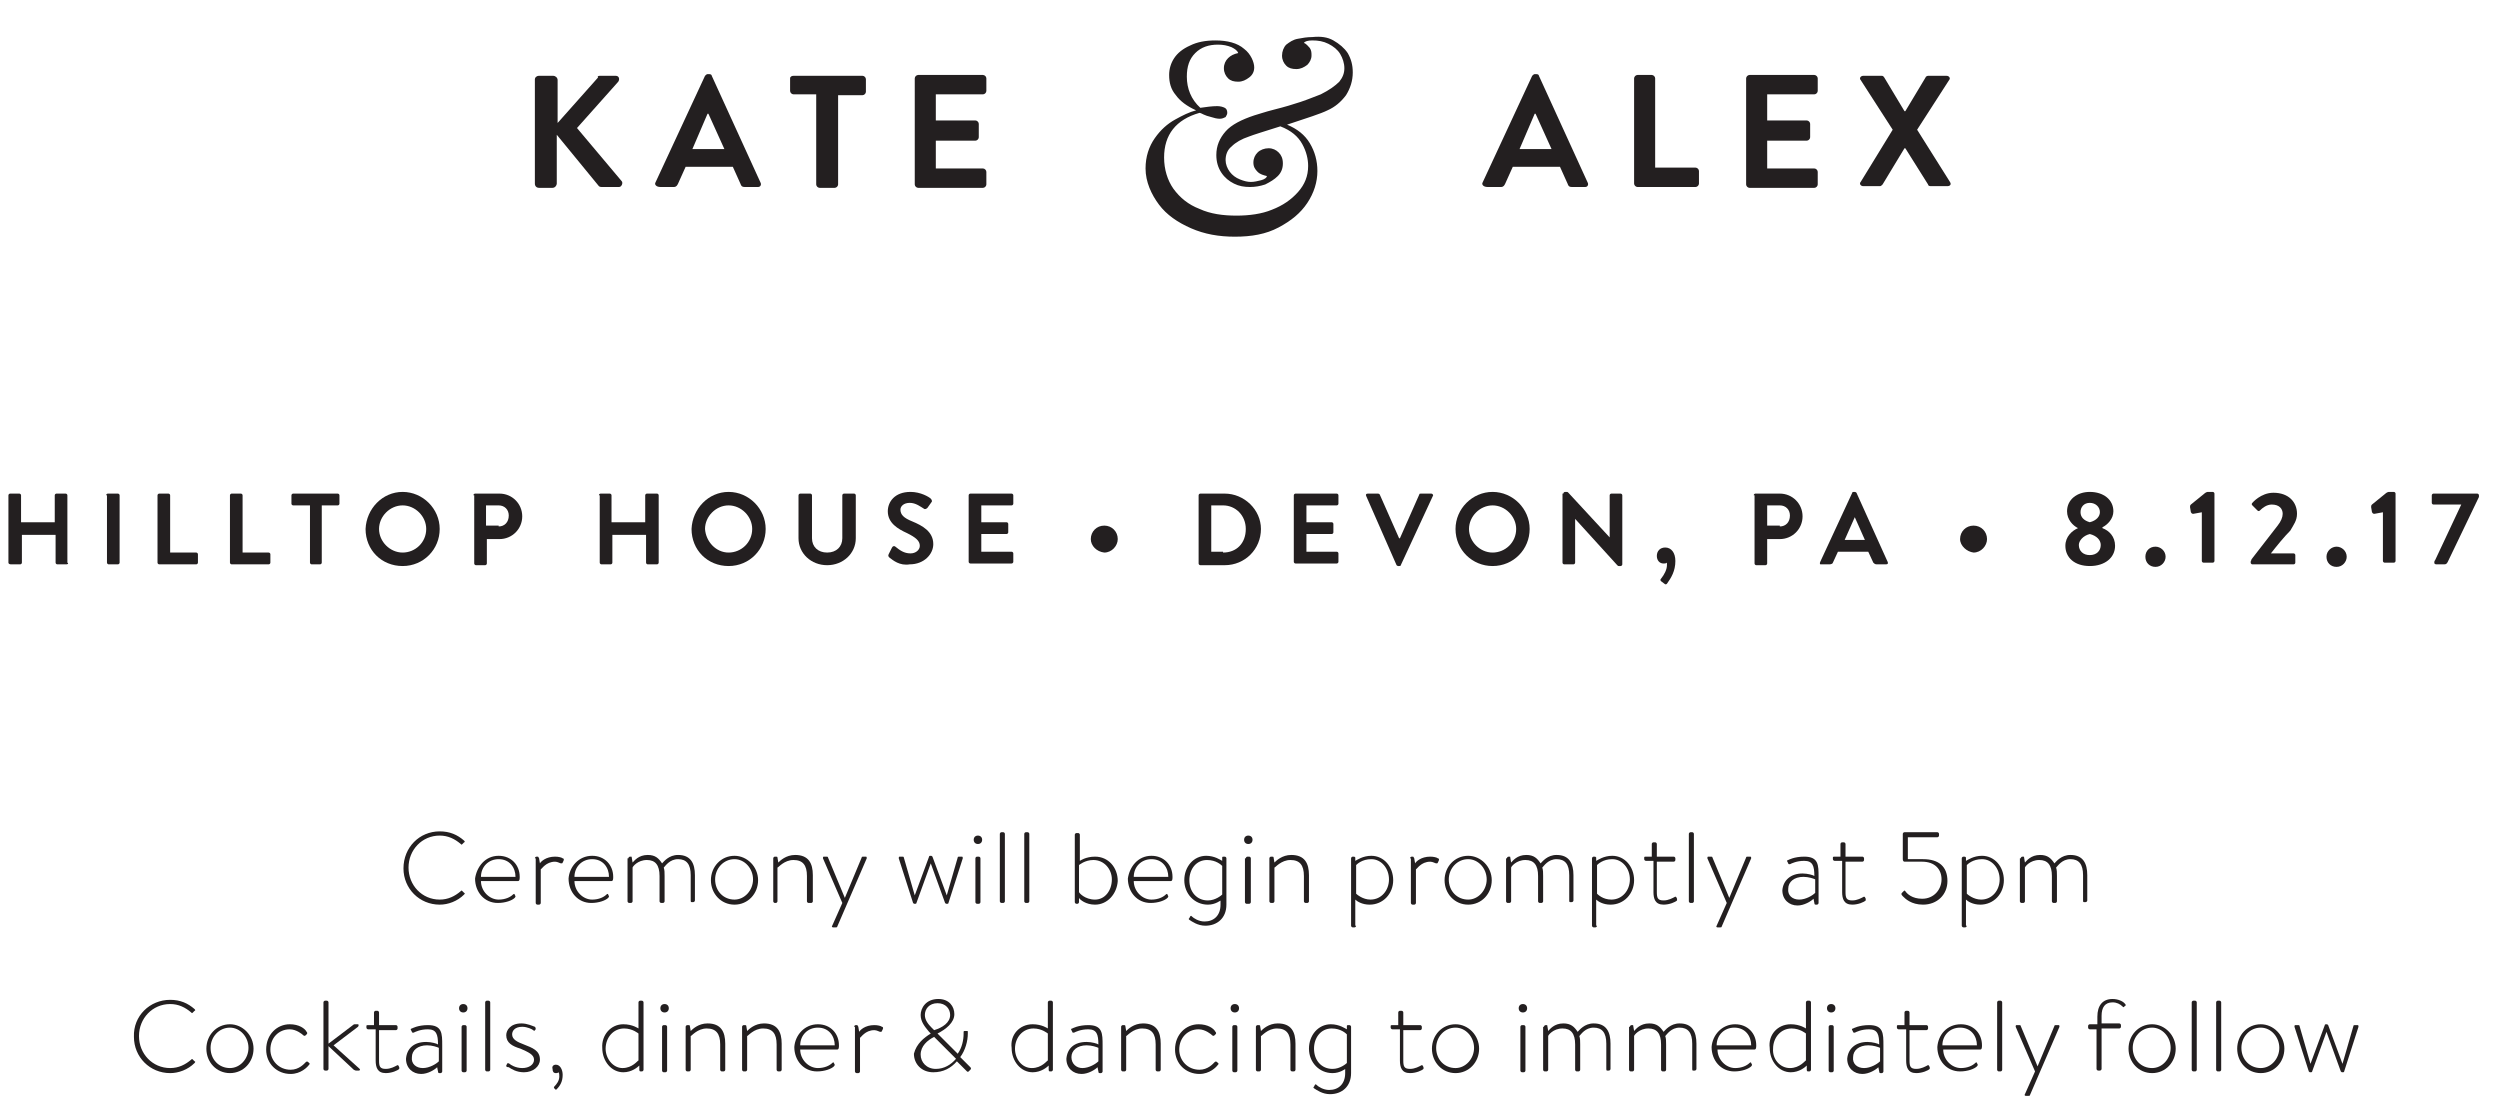 <?xml version="1.0" encoding="utf-8"?>
<!-- Generator: Adobe Illustrator 18.1.0, SVG Export Plug-In . SVG Version: 6.00 Build 0)  -->
<svg version="1.1" id="Layer_1" xmlns="http://www.w3.org/2000/svg" xmlns:xlink="http://www.w3.org/1999/xlink" x="0px" y="0px"
	 viewBox="0 0 296.8 130.5" enable-background="new 0 0 296.8 130.5" xml:space="preserve">
<g>
	<path fill="#231F20" d="M1,58.8c0-0.1,0.1-0.2,0.2-0.2h1.1c0.1,0,0.2,0.1,0.2,0.2V62h4v-3.2c0-0.1,0.1-0.2,0.2-0.2h1.1
		c0.1,0,0.2,0.1,0.2,0.2v8C8.2,66.9,8,67,7.9,67H6.8c-0.1,0-0.2-0.1-0.2-0.2v-3.3h-4v3.3c0,0.1-0.1,0.2-0.2,0.2H1.3
		C1.1,67,1,66.9,1,66.8V58.8z"/>
	<path fill="#231F20" d="M12.6,58.8c0-0.1,0.1-0.2,0.2-0.2H14c0.1,0,0.2,0.1,0.2,0.2v8c0,0.1-0.1,0.2-0.2,0.2h-1.1
		c-0.1,0-0.2-0.1-0.2-0.2V58.8z"/>
	<path fill="#231F20" d="M18.7,58.8c0-0.1,0.1-0.2,0.2-0.2h1.1c0.1,0,0.2,0.1,0.2,0.2v6.8h3.1c0.1,0,0.2,0.1,0.2,0.2v1
		c0,0.1-0.1,0.2-0.2,0.2h-4.4c-0.1,0-0.2-0.1-0.2-0.2V58.8z"/>
	<path fill="#231F20" d="M27.3,58.8c0-0.1,0.1-0.2,0.2-0.2h1.1c0.1,0,0.2,0.1,0.2,0.2v6.8h3.1c0.1,0,0.2,0.1,0.2,0.2v1
		c0,0.1-0.1,0.2-0.2,0.2h-4.4c-0.1,0-0.2-0.1-0.2-0.2V58.8z"/>
	<path fill="#231F20" d="M36.7,60h-1.9c-0.1,0-0.2-0.1-0.2-0.2v-1c0-0.1,0.1-0.2,0.2-0.2h5.3c0.1,0,0.2,0.1,0.2,0.2v1
		c0,0.1-0.1,0.2-0.2,0.2h-1.9v6.8c0,0.1-0.1,0.2-0.2,0.2H37c-0.1,0-0.2-0.1-0.2-0.2V60z"/>
	<path fill="#231F20" d="M47.8,58.4c2.4,0,4.4,2,4.4,4.4c0,2.4-1.9,4.4-4.4,4.4s-4.4-1.9-4.4-4.4C43.5,60.4,45.4,58.4,47.8,58.4z
		 M47.8,65.6c1.5,0,2.8-1.2,2.8-2.8c0-1.5-1.3-2.8-2.8-2.8S45,61.3,45,62.8C45,64.3,46.3,65.6,47.8,65.6z"/>
	<path fill="#231F20" d="M56.2,58.8c0-0.1,0.1-0.2,0.2-0.2h2.9c1.5,0,2.7,1.2,2.7,2.7c0,1.5-1.2,2.7-2.7,2.7h-1.5v2.9
		c0,0.1-0.1,0.2-0.2,0.2h-1.1c-0.1,0-0.2-0.1-0.2-0.2V58.8z M59.2,62.5c0.7,0,1.2-0.5,1.2-1.3c0-0.7-0.5-1.2-1.2-1.2h-1.5v2.4H59.2z
		"/>
	<path fill="#231F20" d="M71.1,58.8c0-0.1,0.1-0.2,0.2-0.2h1.1c0.1,0,0.2,0.1,0.2,0.2V62h4v-3.2c0-0.1,0.1-0.2,0.2-0.2H78
		c0.1,0,0.2,0.1,0.2,0.2v8c0,0.1-0.1,0.2-0.2,0.2h-1.1c-0.1,0-0.2-0.1-0.2-0.2v-3.3h-4v3.3c0,0.1-0.1,0.2-0.2,0.2h-1.1
		c-0.1,0-0.2-0.1-0.2-0.2V58.8z"/>
	<path fill="#231F20" d="M86.5,58.4c2.4,0,4.4,2,4.4,4.4c0,2.4-1.9,4.4-4.4,4.4s-4.4-1.9-4.4-4.4C82.2,60.4,84.1,58.4,86.5,58.4z
		 M86.5,65.6c1.5,0,2.8-1.2,2.8-2.8c0-1.5-1.3-2.8-2.8-2.8s-2.8,1.3-2.8,2.8C83.8,64.3,85,65.6,86.5,65.6z"/>
	<path fill="#231F20" d="M94.8,58.8c0-0.1,0.1-0.2,0.2-0.2h1.2c0.1,0,0.2,0.1,0.2,0.2v5.1c0,1,0.7,1.7,1.8,1.7
		c1.1,0,1.8-0.7,1.8-1.7v-5.1c0-0.1,0.1-0.2,0.2-0.2h1.2c0.1,0,0.2,0.1,0.2,0.2v5.1c0,1.8-1.5,3.2-3.4,3.2c-1.9,0-3.4-1.4-3.4-3.2
		V58.8z"/>
	<path fill="#231F20" d="M105.6,66.2c-0.1-0.1-0.2-0.2-0.1-0.4l0.4-0.8c0.1-0.2,0.3-0.2,0.4-0.1c0.5,0.4,1,0.8,1.8,0.8
		c0.6,0,1.1-0.4,1.1-0.9c0-0.6-0.5-1-1.5-1.5c-1.1-0.5-2.3-1.2-2.3-2.6c0-1.1,0.8-2.3,2.7-2.3c1.2,0,2.2,0.6,2.4,0.8
		c0.1,0.1,0.2,0.3,0.1,0.4l-0.5,0.7c-0.1,0.1-0.3,0.2-0.4,0.1c-0.5-0.3-1-0.7-1.7-0.7c-0.7,0-1.1,0.4-1.1,0.8c0,0.6,0.4,1,1.4,1.4
		c1.2,0.5,2.5,1.2,2.5,2.7c0,1.2-1.1,2.4-2.8,2.4C106.8,67.2,106,66.5,105.6,66.2z"/>
	<path fill="#231F20" d="M115,58.8c0-0.1,0.1-0.2,0.2-0.2h4.9c0.1,0,0.2,0.1,0.2,0.2v1c0,0.1-0.1,0.2-0.2,0.2h-3.6v2h3
		c0.1,0,0.2,0.1,0.2,0.2v1c0,0.1-0.1,0.2-0.2,0.2h-3v2.1h3.6c0.1,0,0.2,0.1,0.2,0.2v1c0,0.1-0.1,0.2-0.2,0.2h-4.9
		c-0.1,0-0.2-0.1-0.2-0.2V58.8z"/>
	<path fill="#231F20" d="M129.5,64c0-0.9,0.7-1.6,1.6-1.6c0.9,0,1.6,0.7,1.6,1.6c0,0.8-0.7,1.6-1.6,1.6
		C130.2,65.5,129.5,64.8,129.5,64z"/>
	<path fill="#231F20" d="M142.3,58.8c0-0.1,0.1-0.2,0.2-0.2h2.9c2.3,0,4.3,1.9,4.3,4.2c0,2.4-1.9,4.3-4.3,4.3h-2.9
		c-0.1,0-0.2-0.1-0.2-0.2V58.8z M145.2,65.6c1.6,0,2.7-1.1,2.7-2.8c0-1.6-1.2-2.8-2.7-2.8h-1.4v5.5H145.2z"/>
	<path fill="#231F20" d="M153.6,58.8c0-0.1,0.1-0.2,0.2-0.2h4.9c0.1,0,0.2,0.1,0.2,0.2v1c0,0.1-0.1,0.2-0.2,0.2h-3.6v2h3
		c0.1,0,0.2,0.1,0.2,0.2v1c0,0.1-0.1,0.2-0.2,0.2h-3v2.1h3.6c0.1,0,0.2,0.1,0.2,0.2v1c0,0.1-0.1,0.2-0.2,0.2h-4.9
		c-0.1,0-0.2-0.1-0.2-0.2V58.8z"/>
	<path fill="#231F20" d="M162.2,58.9c-0.1-0.2,0-0.3,0.2-0.3h1.2c0.1,0,0.2,0.1,0.2,0.1l2.3,5.2h0.1l2.3-5.2c0-0.1,0.1-0.1,0.2-0.1
		h1.2c0.2,0,0.3,0.2,0.2,0.3l-3.8,8.2c0,0.1-0.1,0.1-0.2,0.1h-0.1c-0.1,0-0.2-0.1-0.2-0.1L162.2,58.9z"/>
	<path fill="#231F20" d="M177.2,58.4c2.4,0,4.4,2,4.4,4.4c0,2.4-1.9,4.4-4.4,4.4c-2.4,0-4.4-1.9-4.4-4.4
		C172.8,60.4,174.8,58.4,177.2,58.4z M177.2,65.6c1.5,0,2.8-1.2,2.8-2.8c0-1.5-1.3-2.8-2.8-2.8s-2.8,1.3-2.8,2.8
		C174.4,64.3,175.7,65.6,177.2,65.6z"/>
	<path fill="#231F20" d="M185.6,58.6c0-0.1,0.1-0.2,0.2-0.2h0.2c0.1,0,0.1,0,0.2,0.1l4.9,5.3h0v-5c0-0.1,0.1-0.2,0.2-0.2h1.1
		c0.1,0,0.2,0.1,0.2,0.2v8.2c0,0.1-0.1,0.2-0.2,0.2h-0.2c-0.1,0-0.1,0-0.2-0.1l-5-5.5h0v5.2c0,0.1-0.1,0.2-0.2,0.2h-1.1
		c-0.1,0-0.2-0.1-0.2-0.2V58.6z"/>
	<path fill="#231F20" d="M197.7,65c0.7,0,1.2,0.6,1.2,1.6c0,1.2-0.5,2-1,2.7c-0.1,0.1-0.2,0.1-0.3,0l-0.4-0.3
		c-0.1-0.1-0.1-0.2,0-0.3c0.4-0.5,0.7-1.1,0.7-1.6c0-0.1,0-0.2,0-0.3c-0.1,0.1-0.3,0.1-0.4,0.1c-0.5,0-0.8-0.4-0.8-0.9
		C196.7,65.4,197.1,65,197.7,65z"/>
	<path fill="#231F20" d="M208.2,58.8c0-0.1,0.1-0.2,0.2-0.2h2.9c1.5,0,2.7,1.2,2.7,2.7c0,1.5-1.2,2.7-2.7,2.7h-1.5v2.9
		c0,0.1-0.1,0.2-0.2,0.2h-1.1c-0.1,0-0.2-0.1-0.2-0.2V58.8z M211.3,62.5c0.7,0,1.2-0.5,1.2-1.3c0-0.7-0.5-1.2-1.2-1.2h-1.5v2.4
		H211.3z"/>
	<path fill="#231F20" d="M216.1,66.7l3.8-8.2c0-0.1,0.1-0.1,0.2-0.1h0.1c0.1,0,0.2,0.1,0.2,0.1l3.7,8.2c0.1,0.2,0,0.3-0.2,0.3h-1.1
		c-0.2,0-0.3-0.1-0.4-0.2l-0.6-1.3h-3.6l-0.6,1.3c0,0.1-0.2,0.2-0.4,0.2h-1.1C216.1,67,216,66.9,216.1,66.7z M221.4,64.1l-1.2-2.7h0
		l-1.2,2.7H221.4z"/>
	<path fill="#231F20" d="M232.7,64c0-0.9,0.7-1.6,1.6-1.6c0.9,0,1.6,0.7,1.6,1.6c0,0.8-0.7,1.6-1.6,1.6
		C233.5,65.5,232.7,64.8,232.7,64z"/>
	<path fill="#231F20" d="M246.7,62.7L246.7,62.7c-0.6-0.3-1.3-1-1.3-2c0-1.4,1.2-2.3,2.7-2.3c1.6,0,2.8,0.9,2.8,2.3
		c0,0.9-0.7,1.6-1.3,1.9v0.1c0.8,0.3,1.5,1,1.5,2.1c0,1.4-1.2,2.4-3,2.4c-1.8,0-2.9-1-2.9-2.4C245.2,63.7,246,63,246.7,62.7z
		 M248.1,65.9c0.8,0,1.3-0.5,1.3-1.2c0-0.6-0.5-1.1-1.3-1.3c-0.8,0.2-1.3,0.8-1.3,1.3C246.8,65.4,247.3,65.9,248.1,65.9z
		 M249.3,60.8c0-0.6-0.5-1.1-1.2-1.1c-0.7,0-1.1,0.5-1.1,1.1c0,0.6,0.4,1,1.1,1.2C248.9,61.8,249.3,61.3,249.3,60.8z"/>
	<path fill="#231F20" d="M255.9,64.9c0.6,0,1.2,0.5,1.2,1.2c0,0.6-0.5,1.2-1.2,1.2s-1.2-0.5-1.2-1.2
		C254.7,65.4,255.2,64.9,255.9,64.9z"/>
	<path fill="#231F20" d="M261.5,60.8l-1.1,0.2c-0.1,0-0.2,0-0.3-0.2l-0.1-0.6c0-0.1,0-0.2,0.1-0.3l1.6-1.3c0.1-0.1,0.3-0.2,0.4-0.2
		h0.6c0.1,0,0.2,0.1,0.2,0.2v8c0,0.1-0.1,0.2-0.2,0.2h-1.1c-0.1,0-0.2-0.1-0.2-0.2V60.8z"/>
	<path fill="#231F20" d="M269.6,65.7h2.7c0.1,0,0.2,0.1,0.2,0.2v0.9c0,0.1-0.1,0.2-0.2,0.2h-4.9c-0.1,0-0.2-0.1-0.2-0.2v-0.1
		c0-0.1,0.1-0.2,0.1-0.3c0.8-1,2.3-3,3.1-4c0.4-0.5,0.6-1,0.6-1.4c0-0.6-0.4-1.1-1.3-1.1c-0.6,0-1.1,0.4-1.4,0.7
		c-0.1,0.1-0.2,0.1-0.3,0l-0.6-0.6c-0.1-0.1-0.1-0.2,0-0.3c0,0,1-1.2,2.5-1.2c1.8,0,2.8,1.1,2.8,2.5c0,0.8-0.4,1.3-0.8,2
		C271.2,63.7,270.3,64.8,269.6,65.7L269.6,65.7z"/>
	<path fill="#231F20" d="M277.4,64.9c0.6,0,1.2,0.5,1.2,1.2c0,0.6-0.5,1.2-1.2,1.2s-1.2-0.5-1.2-1.2
		C276.2,65.4,276.8,64.9,277.4,64.9z"/>
	<path fill="#231F20" d="M283,60.8l-1.1,0.2c-0.1,0-0.2,0-0.3-0.2l-0.1-0.6c0-0.1,0-0.2,0.1-0.3l1.6-1.3c0.1-0.1,0.3-0.2,0.4-0.2
		h0.6c0.1,0,0.2,0.1,0.2,0.2v8c0,0.1-0.1,0.2-0.2,0.2h-1.1c-0.1,0-0.2-0.1-0.2-0.2V60.8z"/>
	<path fill="#231F20" d="M292.2,59.9h-3.3c-0.1,0-0.2-0.1-0.2-0.2v-0.9c0-0.1,0.1-0.2,0.2-0.2h5.2c0.1,0,0.2,0.1,0.2,0.2
		c0,0,0,0.1,0,0.2l-3.7,7.7c-0.1,0.2-0.2,0.3-0.4,0.3h-0.9c-0.1,0-0.3,0-0.3-0.2c0-0.1,0-0.2,0.1-0.3L292.2,59.9L292.2,59.9z"/>
</g>
<g>
	<path fill="#231F20" d="M52.2,98.7c1.2,0,2.1,0.4,2.9,1.1c0.1,0.1,0.1,0.2,0,0.2l-0.2,0.2c-0.1,0.1-0.1,0.1-0.2,0
		c-0.7-0.6-1.5-1-2.5-1c-2.1,0-3.7,1.7-3.7,3.8c0,2.1,1.6,3.8,3.7,3.8c1,0,1.8-0.4,2.5-1c0.1-0.1,0.1-0.1,0.2,0l0.2,0.2
		c0.1,0,0.1,0.1,0,0.2c-0.8,0.8-1.9,1.2-2.9,1.2c-2.4,0-4.3-1.9-4.3-4.3C47.9,100.6,49.8,98.7,52.2,98.7z"/>
	<path fill="#231F20" d="M59.2,101.6c1.5,0,2.5,1.1,2.5,2.5c0,0.2,0,0.5-0.2,0.5h-4.4c0,1.2,1,2.2,2.1,2.2c0.8,0,1.4-0.3,1.7-0.6
		c0.1-0.1,0.2-0.1,0.2,0l0.1,0.2c0,0,0,0.1-0.1,0.2c-0.3,0.3-1.1,0.6-2,0.6c-1.6,0-2.7-1.3-2.7-2.9
		C56.6,102.9,57.6,101.6,59.2,101.6z M61.2,104.1c0-1.1-0.7-2.1-2-2.1c-1.2,0-2.1,0.9-2.1,2.1H61.2z"/>
	<path fill="#231F20" d="M63.5,101.9c0-0.1,0.1-0.2,0.2-0.2h0.1c0.1,0,0.1,0,0.2,0.2l0.1,0.6c0.1-0.2,0.7-0.8,1.8-0.8
		c0.4,0,0.8,0.1,0.9,0.2c0.1,0,0.2,0.1,0.1,0.3l-0.1,0.2c0,0.1-0.1,0.1-0.2,0.1c-0.1,0-0.4-0.2-0.7-0.2c-1.1,0-1.6,0.9-1.7,0.9v4
		c0,0.1-0.1,0.2-0.2,0.2h-0.2c-0.1,0-0.2-0.1-0.2-0.2V101.9z"/>
	<path fill="#231F20" d="M70.3,101.6c1.5,0,2.5,1.1,2.5,2.5c0,0.2,0,0.5-0.2,0.5h-4.4c0,1.2,1,2.2,2.1,2.2c0.8,0,1.4-0.3,1.7-0.6
		c0.1-0.1,0.2-0.1,0.2,0l0.1,0.2c0,0,0,0.1-0.1,0.2c-0.3,0.3-1.1,0.6-2,0.6c-1.6,0-2.7-1.3-2.7-2.9
		C67.6,102.9,68.7,101.6,70.3,101.6z M72.3,104.1c0-1.1-0.7-2.1-2-2.1c-1.2,0-2.1,0.9-2.1,2.1H72.3z"/>
	<path fill="#231F20" d="M74.6,101.9c0-0.1,0.1-0.2,0.2-0.2h0.1c0.1,0,0.1,0,0.1,0.1l0.1,0.6c0.2-0.2,0.7-0.9,1.8-0.9
		c0.9,0,1.3,0.4,1.7,1c0.2-0.2,0.8-1,1.9-1c1.5,0,2,1,2,2.4v3c0,0.1-0.1,0.2-0.2,0.2h-0.2c-0.1,0-0.1-0.1-0.1-0.2v-3
		c0-1.3-0.5-1.9-1.5-1.9c-1,0-1.5,0.8-1.7,1c0.1,0.3,0.1,0.6,0.1,1v3c0,0.1-0.1,0.2-0.2,0.2h-0.2c-0.1,0-0.2-0.1-0.2-0.2v-3
		c0-1.3-0.5-1.9-1.5-1.9c-1.1,0-1.7,0.8-1.7,0.9v4c0,0.1-0.1,0.2-0.2,0.2h-0.2c-0.1,0-0.2-0.1-0.2-0.2V101.9z"/>
	<path fill="#231F20" d="M87.2,101.6c1.5,0,2.8,1.3,2.8,2.9c0,1.6-1.2,2.9-2.8,2.9c-1.6,0-2.8-1.3-2.8-2.9
		C84.4,102.9,85.6,101.6,87.2,101.6z M87.2,106.8c1.2,0,2.2-1.1,2.2-2.4c0-1.3-1-2.4-2.2-2.4c-1.3,0-2.3,1.1-2.3,2.4
		C84.9,105.8,85.9,106.8,87.2,106.8z"/>
	<path fill="#231F20" d="M91.8,101.9c0-0.1,0.1-0.2,0.2-0.2h0.1c0.1,0,0.2,0,0.2,0.1l0.1,0.6c0.2-0.2,0.9-0.9,2-0.9
		c1.6,0,2.1,1,2.1,2.4v3.1c0,0.1-0.1,0.2-0.2,0.2H96c-0.1,0-0.2-0.1-0.2-0.2v-3c0-1.3-0.5-1.9-1.6-1.9c-1.1,0-1.8,0.9-1.9,0.9v4
		c0,0.1-0.1,0.2-0.2,0.2H92c-0.1,0-0.2-0.1-0.2-0.2V101.9z"/>
	<path fill="#231F20" d="M97.7,101.9c0-0.1,0-0.2,0.1-0.2h0.3c0.1,0,0.2,0,0.2,0.1l2,4.8h0l2-4.8c0-0.1,0.1-0.1,0.2-0.1h0.3
		c0.1,0,0.1,0.1,0.1,0.2l-3.5,8.1c0,0.1-0.1,0.1-0.2,0.1h-0.3c-0.1,0-0.2-0.1-0.1-0.2l1.2-2.7L97.7,101.9z"/>
	<path fill="#231F20" d="M106.7,101.9c0-0.1,0-0.2,0.1-0.2h0.3c0.1,0,0.2,0,0.2,0.1l1.3,4.5h0l1.7-4.6c0-0.1,0.1-0.1,0.2-0.1h0
		c0.1,0,0.1,0,0.2,0.1l1.7,4.6h0l1.3-4.5c0-0.1,0.1-0.1,0.2-0.1h0.3c0.1,0,0.1,0.1,0.1,0.2l-1.7,5.3c0,0.1-0.1,0.1-0.2,0.1h0
		c-0.1,0-0.1,0-0.2-0.1l-1.7-4.7h0l-1.7,4.7c0,0.1-0.1,0.1-0.2,0.1h0c-0.1,0-0.1,0-0.2-0.1L106.7,101.9z"/>
	<path fill="#231F20" d="M115.6,99.7c0-0.3,0.2-0.5,0.5-0.5s0.5,0.2,0.5,0.5c0,0.3-0.2,0.5-0.5,0.5S115.6,100,115.6,99.7z
		 M115.8,101.9c0-0.1,0.1-0.2,0.2-0.2h0.2c0.1,0,0.2,0.1,0.2,0.2v5.2c0,0.1-0.1,0.2-0.2,0.2H116c-0.1,0-0.2-0.1-0.2-0.2V101.9z"/>
	<path fill="#231F20" d="M118.7,99c0-0.1,0.1-0.2,0.2-0.2h0.2c0.1,0,0.2,0.1,0.2,0.2v8c0,0.1-0.1,0.2-0.2,0.2h-0.2
		c-0.1,0-0.2-0.1-0.2-0.2V99z"/>
	<path fill="#231F20" d="M121.6,99c0-0.1,0.1-0.2,0.2-0.2h0.2c0.1,0,0.2,0.1,0.2,0.2v8c0,0.1-0.1,0.2-0.2,0.2h-0.2
		c-0.1,0-0.2-0.1-0.2-0.2V99z"/>
	<path fill="#231F20" d="M130,107.4c-1.1,0-1.8-0.6-1.9-0.8l0,0.5c0,0.1-0.1,0.2-0.2,0.2h-0.1c-0.1,0-0.2-0.1-0.2-0.2v-8
		c0-0.1,0.1-0.2,0.2-0.2h0.2c0.1,0,0.2,0.1,0.2,0.2v3.1c0,0,0.7-0.5,1.8-0.5c1.6,0,2.7,1.3,2.7,2.9
		C132.6,106.1,131.5,107.4,130,107.4z M129.8,102.1c-1,0-1.7,0.6-1.7,0.6v3.2c0,0.1,0.7,0.9,1.9,0.9c1.2,0,2-1.1,2-2.4
		C132,103.2,131.1,102.1,129.8,102.1z"/>
	<path fill="#231F20" d="M136.7,101.6c1.5,0,2.5,1.1,2.5,2.5c0,0.2,0,0.5-0.2,0.5h-4.4c0,1.2,1,2.2,2.1,2.2c0.8,0,1.4-0.3,1.7-0.6
		c0.1-0.1,0.2-0.1,0.2,0l0.1,0.2c0,0,0,0.1-0.1,0.2c-0.3,0.3-1.1,0.6-2,0.6c-1.6,0-2.7-1.3-2.7-2.9
		C134.1,102.9,135.1,101.6,136.7,101.6z M138.7,104.1c0-1.1-0.7-2.1-2-2.1c-1.2,0-2.1,0.9-2.1,2.1H138.7z"/>
	<path fill="#231F20" d="M145.1,106.8c-0.2,0.1-0.8,0.6-1.7,0.6c-1.6,0-2.8-1.3-2.8-2.9c0-1.6,1.1-2.9,2.6-2.9c1,0,1.7,0.5,1.9,0.6
		l0-0.4c0-0.1,0.1-0.1,0.2-0.1h0.1c0.1,0,0.2,0.1,0.2,0.2v5.5c0,1.6-1.1,2.5-2.5,2.5c-0.9,0-1.6-0.5-1.9-0.7c-0.1-0.1-0.1-0.1,0-0.2
		l0.1-0.2c0.1-0.1,0.1-0.1,0.2,0c0.2,0.2,0.8,0.6,1.5,0.6c1.1,0,1.9-0.7,1.9-2V106.8z M145.1,102.8c-0.1-0.1-0.7-0.7-1.8-0.7
		c-1.3,0-2.1,1.1-2.1,2.4c0,1.4,0.9,2.4,2.2,2.4c0.9,0,1.6-0.6,1.7-0.7V102.8z"/>
	<path fill="#231F20" d="M147.7,99.7c0-0.3,0.2-0.5,0.5-0.5s0.5,0.2,0.5,0.5c0,0.3-0.2,0.5-0.5,0.5S147.7,100,147.7,99.7z
		 M147.9,101.9c0-0.1,0.1-0.2,0.2-0.2h0.2c0.1,0,0.2,0.1,0.2,0.2v5.2c0,0.1-0.1,0.2-0.2,0.2H148c-0.1,0-0.2-0.1-0.2-0.2V101.9z"/>
	<path fill="#231F20" d="M150.7,101.9c0-0.1,0.1-0.2,0.2-0.2h0.1c0.1,0,0.2,0,0.2,0.1l0.1,0.6c0.2-0.2,0.9-0.9,2-0.9
		c1.6,0,2.1,1,2.1,2.4v3.1c0,0.1-0.1,0.2-0.2,0.2h-0.2c-0.1,0-0.2-0.1-0.2-0.2v-3c0-1.3-0.5-1.9-1.6-1.9c-1.1,0-1.8,0.9-1.9,0.9v4
		c0,0.1-0.1,0.2-0.2,0.2h-0.2c-0.1,0-0.2-0.1-0.2-0.2V101.9z"/>
	<path fill="#231F20" d="M161,109.9c0,0.1-0.1,0.2-0.2,0.2h-0.2c-0.1,0-0.2-0.1-0.2-0.2v-8c0-0.1,0.1-0.2,0.2-0.2h0.1
		c0.1,0,0.1,0,0.2,0.1l0,0.4c0.2-0.1,0.9-0.6,1.9-0.6c1.5,0,2.6,1.3,2.6,2.9c0,1.6-1.2,2.9-2.8,2.9c-0.9,0-1.5-0.4-1.7-0.6V109.9z
		 M162.7,106.8c1.3,0,2.2-1.1,2.2-2.4c0-1.3-0.9-2.4-2.1-2.4c-1.1,0-1.7,0.6-1.8,0.7v3.4C161.1,106.2,161.8,106.8,162.7,106.8z"/>
	<path fill="#231F20" d="M167.4,101.9c0-0.1,0.1-0.2,0.2-0.2h0.1c0.1,0,0.1,0,0.2,0.2l0.1,0.6c0.1-0.2,0.7-0.8,1.8-0.8
		c0.4,0,0.8,0.1,0.9,0.2c0.1,0,0.2,0.1,0.1,0.3l-0.1,0.2c0,0.1-0.1,0.1-0.2,0.1c-0.1,0-0.4-0.2-0.7-0.2c-1.1,0-1.6,0.9-1.7,0.9v4
		c0,0.1-0.1,0.2-0.2,0.2h-0.2c-0.1,0-0.2-0.1-0.2-0.2V101.9z"/>
	<path fill="#231F20" d="M174.3,101.6c1.5,0,2.8,1.3,2.8,2.9c0,1.6-1.2,2.9-2.8,2.9c-1.6,0-2.8-1.3-2.8-2.9
		C171.5,102.9,172.7,101.6,174.3,101.6z M174.3,106.8c1.2,0,2.2-1.1,2.2-2.4c0-1.3-1-2.4-2.2-2.4c-1.3,0-2.3,1.1-2.3,2.4
		C172,105.8,173,106.8,174.3,106.8z"/>
	<path fill="#231F20" d="M178.9,101.9c0-0.1,0.1-0.2,0.2-0.2h0.1c0.1,0,0.1,0,0.1,0.1l0.1,0.6c0.2-0.2,0.7-0.9,1.8-0.9
		c0.9,0,1.3,0.4,1.7,1c0.2-0.2,0.8-1,1.9-1c1.5,0,2,1,2,2.4v3c0,0.1-0.1,0.2-0.2,0.2h-0.2c-0.1,0-0.1-0.1-0.1-0.2v-3
		c0-1.3-0.5-1.9-1.5-1.9c-1,0-1.5,0.8-1.7,1c0.1,0.3,0.1,0.6,0.1,1v3c0,0.1-0.1,0.2-0.2,0.2h-0.2c-0.1,0-0.2-0.1-0.2-0.2v-3
		c0-1.3-0.5-1.9-1.5-1.9c-1.1,0-1.7,0.8-1.7,0.9v4c0,0.1-0.1,0.2-0.2,0.2h-0.2c-0.1,0-0.2-0.1-0.2-0.2V101.9z"/>
	<path fill="#231F20" d="M189.6,109.9c0,0.1-0.1,0.2-0.2,0.2h-0.2c-0.1,0-0.2-0.1-0.2-0.2v-8c0-0.1,0.1-0.2,0.2-0.2h0.1
		c0.1,0,0.1,0,0.2,0.1l0,0.4c0.2-0.1,0.9-0.6,1.9-0.6c1.5,0,2.6,1.3,2.6,2.9c0,1.6-1.2,2.9-2.8,2.9c-0.9,0-1.5-0.4-1.7-0.6V109.9z
		 M191.3,106.8c1.3,0,2.2-1.1,2.2-2.4c0-1.3-0.9-2.4-2.1-2.4c-1.1,0-1.7,0.6-1.8,0.7v3.4C189.7,106.2,190.3,106.8,191.3,106.8z"/>
	<path fill="#231F20" d="M196.1,102.2h-0.7c-0.1,0-0.2-0.1-0.2-0.2v-0.2c0-0.1,0.1-0.1,0.2-0.1h0.7v-1.5c0-0.1,0.1-0.2,0.2-0.2
		l0.2,0c0.1,0,0.2,0.1,0.2,0.2v1.5h2c0.1,0,0.2,0.1,0.2,0.2v0.2c0,0.1-0.1,0.2-0.2,0.2h-2v3.6c0,0.7,0.1,1,0.8,1
		c0.6,0,1.1-0.3,1.3-0.4c0.1-0.1,0.2,0,0.2,0l0.1,0.2c0,0.1,0,0.2,0,0.2c-0.2,0.2-0.9,0.5-1.6,0.5c-1,0-1.2-0.7-1.2-1.5V102.2z"/>
	<path fill="#231F20" d="M200.5,99c0-0.1,0.1-0.2,0.2-0.2h0.2c0.1,0,0.2,0.1,0.2,0.2v8c0,0.1-0.1,0.2-0.2,0.2h-0.2
		c-0.1,0-0.2-0.1-0.2-0.2V99z"/>
	<path fill="#231F20" d="M202.7,101.9c0-0.1,0-0.2,0.1-0.2h0.3c0.1,0,0.2,0,0.2,0.1l2,4.8h0l2-4.8c0-0.1,0.1-0.1,0.2-0.1h0.3
		c0.1,0,0.1,0.1,0.1,0.2l-3.5,8.1c0,0.1-0.1,0.1-0.2,0.1h-0.3c-0.1,0-0.2-0.1-0.1-0.2l1.2-2.7L202.7,101.9z"/>
	<path fill="#231F20" d="M214,103.7c0.6,0,1.3,0.2,1.4,0.3c0-1.2-0.2-1.8-1.2-1.8c-0.9,0-1.5,0.3-1.7,0.4c-0.1,0-0.2,0-0.2-0.1
		l-0.1-0.2c-0.1-0.1,0-0.2,0.1-0.2c0,0,0.7-0.4,1.9-0.4c1.7,0,1.7,1,1.7,2.4v3.1c0,0.1-0.1,0.2-0.2,0.2h-0.1c-0.1,0-0.2,0-0.2-0.2
		l-0.1-0.5c-0.3,0.3-1.1,0.8-1.9,0.8c-1,0-1.8-0.7-1.8-1.8C211.7,104.5,212.6,103.7,214,103.7z M213.6,106.8c0.8,0,1.6-0.5,1.9-0.8
		v-1.6c-0.2-0.1-0.8-0.3-1.4-0.3c-1.1,0-1.8,0.6-1.8,1.4C212.2,106.3,212.8,106.8,213.6,106.8z"/>
	<path fill="#231F20" d="M218.5,102.2h-0.7c-0.1,0-0.2-0.1-0.2-0.2v-0.2c0-0.1,0.1-0.1,0.2-0.1h0.7v-1.5c0-0.1,0.1-0.2,0.2-0.2
		l0.2,0c0.1,0,0.2,0.1,0.2,0.2v1.5h2c0.1,0,0.2,0.1,0.2,0.2v0.2c0,0.1-0.1,0.2-0.2,0.2h-2v3.6c0,0.7,0.1,1,0.8,1
		c0.6,0,1.1-0.3,1.3-0.4c0.1-0.1,0.2,0,0.2,0l0.1,0.2c0,0.1,0,0.2,0,0.2c-0.2,0.2-0.9,0.5-1.6,0.5c-1,0-1.2-0.7-1.2-1.5V102.2z"/>
	<path fill="#231F20" d="M225.8,106l0.2-0.2c0.1-0.1,0.1-0.1,0.2,0c0.2,0.3,0.8,0.9,2,0.9c1.4,0,2.3-1.1,2.3-2.3
		c0-1.2-0.8-2.1-2.3-2.1h-2.1c-0.1,0-0.2-0.1-0.2-0.3V99c0-0.1,0.1-0.2,0.2-0.2h3.9c0.1,0,0.2,0.1,0.2,0.2v0.2
		c0,0.1-0.1,0.2-0.2,0.2h-3.5v2.6h1.8c1.9,0,2.9,0.9,2.9,2.6c0,1.6-1.2,2.8-2.9,2.8c-1.4,0-2.1-0.7-2.4-1
		C225.7,106.2,225.7,106.1,225.8,106z"/>
	<path fill="#231F20" d="M233.5,109.9c0,0.1-0.1,0.2-0.2,0.2h-0.2c-0.1,0-0.2-0.1-0.2-0.2v-8c0-0.1,0.1-0.2,0.2-0.2h0.1
		c0.1,0,0.1,0,0.2,0.1l0,0.4c0.2-0.1,0.9-0.6,1.9-0.6c1.5,0,2.6,1.3,2.6,2.9c0,1.6-1.2,2.9-2.8,2.9c-0.9,0-1.5-0.4-1.7-0.6V109.9z
		 M235.2,106.8c1.3,0,2.2-1.1,2.2-2.4c0-1.3-0.9-2.4-2.1-2.4c-1.1,0-1.7,0.6-1.8,0.7v3.4C233.6,106.2,234.3,106.8,235.2,106.8z"/>
	<path fill="#231F20" d="M239.9,101.9c0-0.1,0.1-0.2,0.2-0.2h0.1c0.1,0,0.1,0,0.1,0.1l0.1,0.6c0.2-0.2,0.7-0.9,1.8-0.9
		c0.9,0,1.3,0.4,1.7,1c0.2-0.2,0.8-1,1.9-1c1.5,0,2,1,2,2.4v3c0,0.1-0.1,0.2-0.2,0.2h-0.2c-0.1,0-0.1-0.1-0.1-0.2v-3
		c0-1.3-0.5-1.9-1.5-1.9c-1,0-1.5,0.8-1.7,1c0.1,0.3,0.1,0.6,0.1,1v3c0,0.1-0.1,0.2-0.2,0.2h-0.2c-0.1,0-0.2-0.1-0.2-0.2v-3
		c0-1.3-0.5-1.9-1.5-1.9c-1.1,0-1.7,0.8-1.7,0.9v4c0,0.1-0.1,0.2-0.2,0.2H240c-0.1,0-0.2-0.1-0.2-0.2V101.9z"/>
	<path fill="#231F20" d="M20.2,118.7c1.2,0,2.1,0.4,2.9,1.1c0.1,0.1,0.1,0.2,0,0.2l-0.2,0.2c-0.1,0.1-0.1,0.1-0.2,0
		c-0.7-0.6-1.5-1-2.5-1c-2.1,0-3.7,1.7-3.7,3.8c0,2.1,1.6,3.8,3.7,3.8c1,0,1.8-0.4,2.5-1c0.1-0.1,0.1-0.1,0.2,0l0.2,0.2
		c0.1,0,0.1,0.1,0,0.2c-0.8,0.8-1.9,1.2-2.9,1.2c-2.4,0-4.3-1.9-4.3-4.3C15.8,120.6,17.8,118.7,20.2,118.7z"/>
	<path fill="#231F20" d="M27.3,121.6c1.5,0,2.8,1.3,2.8,2.9c0,1.6-1.2,2.9-2.8,2.9c-1.6,0-2.8-1.3-2.8-2.9
		C24.5,122.9,25.7,121.6,27.3,121.6z M27.3,126.8c1.2,0,2.2-1.1,2.2-2.4c0-1.3-1-2.4-2.2-2.4c-1.3,0-2.3,1.1-2.3,2.4
		C25,125.8,26,126.8,27.3,126.8z"/>
	<path fill="#231F20" d="M34.4,121.6c1.1,0,1.8,0.5,2,0.9c0.1,0.1,0.1,0.2,0,0.3l-0.1,0.1c-0.1,0.1-0.2,0.1-0.3,0
		c-0.1-0.1-0.8-0.7-1.6-0.7c-1.3,0-2.3,1-2.3,2.4c0,1.3,1,2.4,2.4,2.4c1,0,1.6-0.7,1.8-0.9c0.1-0.1,0.2-0.1,0.3,0l0.1,0.1
		c0.1,0.1,0.1,0.1,0,0.2c-0.2,0.3-1,1.1-2.2,1.1c-1.6,0-2.9-1.2-2.9-2.9C31.6,122.8,32.9,121.6,34.4,121.6z"/>
	<path fill="#231F20" d="M38.4,119c0-0.1,0.1-0.2,0.2-0.2h0.2c0.1,0,0.2,0.1,0.2,0.2v4.9l2.9-2.2c0.1-0.1,0.2-0.1,0.2-0.1h0.4
		c0.1,0,0.1,0.2,0,0.3l-2.9,2.2l3.1,2.8c0.1,0.1,0,0.2-0.1,0.2h-0.3c-0.1,0-0.1,0-0.3-0.1l-3-2.8v2.7c0,0.1-0.1,0.2-0.2,0.2h-0.2
		c-0.1,0-0.2-0.1-0.2-0.2V119z"/>
	<path fill="#231F20" d="M44.4,122.2h-0.7c-0.1,0-0.2-0.1-0.2-0.2v-0.2c0-0.1,0.1-0.1,0.2-0.1h0.7v-1.5c0-0.1,0.1-0.2,0.2-0.2l0.2,0
		c0.1,0,0.2,0.1,0.2,0.2v1.5h2c0.1,0,0.2,0.1,0.2,0.2v0.2c0,0.1-0.1,0.2-0.2,0.2h-2v3.6c0,0.7,0.1,1,0.8,1c0.6,0,1.1-0.3,1.3-0.4
		c0.1-0.1,0.2,0,0.2,0l0.1,0.2c0,0.1,0,0.2,0,0.2c-0.2,0.2-0.9,0.5-1.6,0.5c-1,0-1.2-0.7-1.2-1.5V122.2z"/>
	<path fill="#231F20" d="M50.6,123.7c0.6,0,1.3,0.2,1.4,0.3c0-1.2-0.2-1.8-1.2-1.8c-0.9,0-1.5,0.3-1.7,0.4c-0.1,0-0.2,0-0.2-0.1
		l-0.1-0.2c-0.1-0.1,0-0.2,0.1-0.2c0,0,0.7-0.4,1.9-0.4c1.7,0,1.7,1,1.7,2.4v3.1c0,0.1-0.1,0.2-0.2,0.2h-0.1c-0.1,0-0.2,0-0.2-0.2
		l-0.1-0.5c-0.3,0.3-1.1,0.8-1.9,0.8c-1,0-1.8-0.7-1.8-1.8C48.3,124.5,49.1,123.7,50.6,123.7z M50.2,126.8c0.8,0,1.6-0.5,1.9-0.8
		v-1.6c-0.2-0.1-0.8-0.3-1.4-0.3c-1.1,0-1.8,0.6-1.8,1.4C48.8,126.3,49.4,126.8,50.2,126.8z"/>
	<path fill="#231F20" d="M54.5,119.7c0-0.3,0.2-0.5,0.5-0.5s0.5,0.2,0.5,0.5c0,0.3-0.2,0.5-0.5,0.5S54.5,120,54.5,119.7z
		 M54.8,121.9c0-0.1,0.1-0.2,0.2-0.2h0.2c0.1,0,0.2,0.1,0.2,0.2v5.2c0,0.1-0.1,0.2-0.2,0.2h-0.2c-0.1,0-0.2-0.1-0.2-0.2V121.9z"/>
	<path fill="#231F20" d="M57.6,119c0-0.1,0.1-0.2,0.2-0.2H58c0.1,0,0.2,0.1,0.2,0.2v8c0,0.1-0.1,0.2-0.2,0.2h-0.2
		c-0.1,0-0.2-0.1-0.2-0.2V119z"/>
	<path fill="#231F20" d="M60.1,126.5l0.1-0.2c0-0.1,0.2-0.1,0.3,0c0.1,0.1,0.7,0.5,1.5,0.5c0.8,0,1.4-0.4,1.4-1
		c0-0.6-0.7-0.9-1.6-1.3c-1-0.3-1.7-0.7-1.7-1.6c0-0.6,0.5-1.4,1.8-1.4c0.7,0,1.3,0.3,1.6,0.4c0.1,0.1,0.1,0.2,0.1,0.3l-0.1,0.1
		c0,0.1-0.1,0.1-0.2,0c-0.1-0.1-0.7-0.4-1.3-0.4c-0.9,0-1.2,0.5-1.2,0.9c0,0.6,0.6,0.9,1.4,1.2c1,0.4,1.9,0.7,1.9,1.8
		c0,0.8-0.8,1.5-1.9,1.5c-0.9,0-1.5-0.4-1.8-0.6C60.1,126.7,60.1,126.6,60.1,126.5z"/>
	<path fill="#231F20" d="M66,126.4c0.5,0,0.8,0.6,0.8,1.2c0,0.8-0.3,1.3-0.7,1.7c-0.1,0.1-0.1,0.1-0.2,0l-0.1-0.1
		c-0.1-0.1,0-0.1,0-0.2c0.3-0.3,0.6-0.7,0.6-1.2c0-0.2,0-0.4-0.1-0.5c-0.1,0.1-0.2,0.1-0.3,0.1c-0.3,0-0.4-0.2-0.4-0.5
		C65.5,126.6,65.7,126.4,66,126.4z"/>
	<path fill="#231F20" d="M74,121.6c1.1,0,1.8,0.5,1.8,0.5V119c0-0.1,0.1-0.2,0.2-0.2h0.2c0.1,0,0.2,0.1,0.2,0.2v8
		c0,0.1-0.1,0.2-0.2,0.2h-0.1c-0.1,0-0.2,0-0.2-0.2l0-0.5c-0.2,0.2-0.9,0.8-1.9,0.8c-1.4,0-2.5-1.3-2.5-2.9
		C71.4,122.9,72.5,121.6,74,121.6z M73.9,126.8c1.2,0,1.8-0.9,1.9-0.9v-3.2c0,0-0.7-0.6-1.7-0.6c-1.3,0-2.2,1.1-2.2,2.4
		C71.9,125.7,72.8,126.8,73.9,126.8z"/>
	<path fill="#231F20" d="M78.4,119.7c0-0.3,0.2-0.5,0.5-0.5s0.5,0.2,0.5,0.5c0,0.3-0.2,0.5-0.5,0.5S78.4,120,78.4,119.7z
		 M78.6,121.9c0-0.1,0.1-0.2,0.2-0.2h0.2c0.1,0,0.2,0.1,0.2,0.2v5.2c0,0.1-0.1,0.2-0.2,0.2h-0.2c-0.1,0-0.2-0.1-0.2-0.2V121.9z"/>
	<path fill="#231F20" d="M81.4,121.9c0-0.1,0.1-0.2,0.2-0.2h0.1c0.1,0,0.2,0,0.2,0.1l0.1,0.6c0.2-0.2,0.9-0.9,2-0.9
		c1.6,0,2.1,1,2.1,2.4v3.1c0,0.1-0.1,0.2-0.2,0.2h-0.2c-0.1,0-0.2-0.1-0.2-0.2v-3c0-1.3-0.5-1.9-1.6-1.9c-1.1,0-1.8,0.9-1.9,0.9v4
		c0,0.1-0.1,0.2-0.2,0.2h-0.2c-0.1,0-0.2-0.1-0.2-0.2V121.9z"/>
	<path fill="#231F20" d="M88.1,121.9c0-0.1,0.1-0.2,0.2-0.2h0.1c0.1,0,0.2,0,0.2,0.1l0.1,0.6c0.2-0.2,0.9-0.9,2-0.9
		c1.6,0,2.1,1,2.1,2.4v3.1c0,0.1-0.1,0.2-0.2,0.2h-0.2c-0.1,0-0.2-0.1-0.2-0.2v-3c0-1.3-0.5-1.9-1.6-1.9c-1.1,0-1.8,0.9-1.9,0.9v4
		c0,0.1-0.1,0.2-0.2,0.2h-0.2c-0.1,0-0.2-0.1-0.2-0.2V121.9z"/>
	<path fill="#231F20" d="M97.1,121.6c1.5,0,2.5,1.1,2.5,2.5c0,0.2,0,0.5-0.2,0.5H95c0,1.2,1,2.2,2.1,2.2c0.8,0,1.4-0.3,1.7-0.6
		c0.1-0.1,0.2-0.1,0.2,0l0.1,0.2c0,0,0,0.1-0.1,0.2c-0.3,0.3-1.1,0.6-2,0.6c-1.6,0-2.7-1.3-2.7-2.9
		C94.4,122.9,95.5,121.6,97.1,121.6z M99.1,124.1c0-1.1-0.7-2.1-2-2.1c-1.2,0-2.1,0.9-2.1,2.1H99.1z"/>
	<path fill="#231F20" d="M101.4,121.9c0-0.1,0.1-0.2,0.2-0.2h0.1c0.1,0,0.1,0,0.2,0.2l0.1,0.6c0.1-0.2,0.7-0.8,1.8-0.8
		c0.4,0,0.8,0.1,0.9,0.2c0.1,0,0.2,0.1,0.1,0.3l-0.1,0.2c0,0.1-0.1,0.1-0.2,0.1c-0.1,0-0.4-0.2-0.7-0.2c-1.1,0-1.6,0.9-1.7,0.9v4
		c0,0.1-0.1,0.2-0.2,0.2h-0.2c-0.1,0-0.2-0.1-0.2-0.2V121.9z"/>
	<path fill="#231F20" d="M110.5,122.7l-0.2-0.2c-0.5-0.6-1-1.2-1-2c0-0.8,0.6-1.9,2.1-1.9c1.3,0,1.9,0.9,1.9,1.8c0,1-1,1.8-2,2.3
		l2.4,2.4c0.5-0.7,0.7-1.6,0.7-2.4c0-0.1,0-0.2,0-0.2s0-0.1,0.1-0.1h0.3c0.1,0,0.1,0,0.1,0.1c0,0.1,0,0.2,0,0.2c0,0.9-0.3,2-0.9,2.8
		l1.2,1.2c0.1,0.1,0.1,0.2,0,0.3l-0.2,0.2c-0.1,0.1-0.2,0-0.2,0l-1.2-1.2c-0.7,0.8-1.6,1.3-2.8,1.3c-1.4,0-2.3-1-2.3-2.2
		C108.8,123.9,109.7,123.2,110.5,122.7z M111.1,126.9c1,0,1.8-0.5,2.4-1.2l-2.6-2.6c-0.8,0.4-1.6,1.1-1.6,2.1
		C109.3,126.1,110,126.9,111.1,126.9z M112.8,120.5c0-0.7-0.5-1.4-1.5-1.4c-1,0-1.5,0.7-1.5,1.4c0,0.6,0.4,1.1,0.8,1.5
		c0.1,0.1,0.2,0.2,0.3,0.3C111.9,122,112.8,121.4,112.8,120.5z"/>
	<path fill="#231F20" d="M122.6,121.6c1.1,0,1.8,0.5,1.8,0.5V119c0-0.1,0.1-0.2,0.2-0.2h0.2c0.1,0,0.2,0.1,0.2,0.2v8
		c0,0.1-0.1,0.2-0.2,0.2h-0.1c-0.1,0-0.2,0-0.2-0.2l0-0.5c-0.2,0.2-0.9,0.8-1.9,0.8c-1.4,0-2.5-1.3-2.5-2.9
		C119.9,122.9,121,121.6,122.6,121.6z M122.5,126.8c1.2,0,1.8-0.9,1.9-0.9v-3.2c0,0-0.7-0.6-1.7-0.6c-1.3,0-2.2,1.1-2.2,2.4
		C120.5,125.7,121.3,126.8,122.5,126.8z"/>
	<path fill="#231F20" d="M129,123.7c0.6,0,1.3,0.2,1.4,0.3c0-1.2-0.2-1.8-1.2-1.8c-0.9,0-1.5,0.3-1.7,0.4c-0.1,0-0.2,0-0.2-0.1
		l-0.1-0.2c-0.1-0.1,0-0.2,0.1-0.2c0,0,0.7-0.4,1.9-0.4c1.7,0,1.7,1,1.7,2.4v3.1c0,0.1-0.1,0.2-0.2,0.2h-0.1c-0.1,0-0.2,0-0.2-0.2
		l-0.1-0.5c-0.3,0.3-1.1,0.8-1.9,0.8c-1,0-1.8-0.7-1.8-1.8C126.7,124.5,127.5,123.7,129,123.7z M128.5,126.8c0.8,0,1.6-0.5,1.9-0.8
		v-1.6c-0.2-0.1-0.8-0.3-1.4-0.3c-1.1,0-1.8,0.6-1.8,1.4C127.2,126.3,127.8,126.8,128.5,126.8z"/>
	<path fill="#231F20" d="M133.1,121.9c0-0.1,0.1-0.2,0.2-0.2h0.1c0.1,0,0.2,0,0.2,0.1l0.1,0.6c0.2-0.2,0.9-0.9,2-0.9
		c1.6,0,2.1,1,2.1,2.4v3.1c0,0.1-0.1,0.2-0.2,0.2h-0.2c-0.1,0-0.2-0.1-0.2-0.2v-3c0-1.3-0.5-1.9-1.6-1.9c-1.1,0-1.8,0.9-1.9,0.9v4
		c0,0.1-0.1,0.2-0.2,0.2h-0.2c-0.1,0-0.2-0.1-0.2-0.2V121.9z"/>
	<path fill="#231F20" d="M142.3,121.6c1.1,0,1.8,0.5,2,0.9c0.1,0.1,0.1,0.2,0,0.3l-0.1,0.1c-0.1,0.1-0.2,0.1-0.3,0
		c-0.1-0.1-0.8-0.7-1.6-0.7c-1.3,0-2.3,1-2.3,2.4c0,1.3,1,2.4,2.4,2.4c1,0,1.6-0.7,1.8-0.9c0.1-0.1,0.2-0.1,0.3,0l0.1,0.1
		c0.1,0.1,0.1,0.1,0,0.2c-0.2,0.3-1,1.1-2.2,1.1c-1.6,0-2.9-1.2-2.9-2.9C139.5,122.8,140.8,121.6,142.3,121.6z"/>
	<path fill="#231F20" d="M146.1,119.7c0-0.3,0.2-0.5,0.5-0.5s0.5,0.2,0.5,0.5c0,0.3-0.2,0.5-0.5,0.5S146.1,120,146.1,119.7z
		 M146.3,121.9c0-0.1,0.1-0.2,0.2-0.2h0.2c0.1,0,0.2,0.1,0.2,0.2v5.2c0,0.1-0.1,0.2-0.2,0.2h-0.2c-0.1,0-0.2-0.1-0.2-0.2V121.9z"/>
	<path fill="#231F20" d="M149.1,121.9c0-0.1,0.1-0.2,0.2-0.2h0.1c0.1,0,0.2,0,0.2,0.1l0.1,0.6c0.2-0.2,0.9-0.9,2-0.9
		c1.6,0,2.1,1,2.1,2.4v3.1c0,0.1-0.1,0.2-0.2,0.2h-0.2c-0.1,0-0.2-0.1-0.2-0.2v-3c0-1.3-0.5-1.9-1.6-1.9c-1.1,0-1.8,0.9-1.9,0.9v4
		c0,0.1-0.1,0.2-0.2,0.2h-0.2c-0.1,0-0.2-0.1-0.2-0.2V121.9z"/>
	<path fill="#231F20" d="M159.9,126.8c-0.2,0.1-0.8,0.6-1.7,0.6c-1.6,0-2.8-1.3-2.8-2.9c0-1.6,1.1-2.9,2.6-2.9c1,0,1.7,0.5,1.9,0.6
		l0-0.4c0-0.1,0.1-0.1,0.2-0.1h0.1c0.1,0,0.2,0.1,0.2,0.2v5.5c0,1.6-1.1,2.5-2.5,2.5c-0.9,0-1.6-0.5-1.9-0.7c-0.1-0.1-0.1-0.1,0-0.2
		l0.1-0.2c0.1-0.1,0.1-0.1,0.2,0c0.2,0.2,0.8,0.6,1.5,0.6c1.1,0,1.9-0.7,1.9-2V126.8z M159.9,122.8c-0.1-0.1-0.7-0.7-1.8-0.7
		c-1.3,0-2.1,1.1-2.1,2.4c0,1.4,0.9,2.4,2.2,2.4c0.9,0,1.6-0.6,1.7-0.7V122.8z"/>
	<path fill="#231F20" d="M166,122.2h-0.7c-0.1,0-0.2-0.1-0.2-0.2v-0.2c0-0.1,0.1-0.1,0.2-0.1h0.7v-1.5c0-0.1,0.1-0.2,0.2-0.2l0.2,0
		c0.1,0,0.2,0.1,0.2,0.2v1.5h2c0.1,0,0.2,0.1,0.2,0.2v0.2c0,0.1-0.1,0.2-0.2,0.2h-2v3.6c0,0.7,0.1,1,0.8,1c0.6,0,1.1-0.3,1.3-0.4
		c0.1-0.1,0.2,0,0.2,0l0.1,0.2c0,0.1,0,0.2,0,0.2c-0.2,0.2-0.9,0.5-1.6,0.5c-1,0-1.2-0.7-1.2-1.5V122.2z"/>
	<path fill="#231F20" d="M172.8,121.6c1.5,0,2.8,1.3,2.8,2.9c0,1.6-1.2,2.9-2.8,2.9c-1.6,0-2.8-1.3-2.8-2.9
		C170,122.9,171.2,121.6,172.8,121.6z M172.8,126.8c1.2,0,2.2-1.1,2.2-2.4c0-1.3-1-2.4-2.2-2.4c-1.3,0-2.3,1.1-2.3,2.4
		C170.5,125.8,171.5,126.8,172.8,126.8z"/>
	<path fill="#231F20" d="M180.3,119.7c0-0.3,0.2-0.5,0.5-0.5s0.5,0.2,0.5,0.5c0,0.3-0.2,0.5-0.5,0.5S180.3,120,180.3,119.7z
		 M180.5,121.9c0-0.1,0.1-0.2,0.2-0.2h0.2c0.1,0,0.2,0.1,0.2,0.2v5.2c0,0.1-0.1,0.2-0.2,0.2h-0.2c-0.1,0-0.2-0.1-0.2-0.2V121.9z"/>
	<path fill="#231F20" d="M183.3,121.9c0-0.1,0.1-0.2,0.2-0.2h0.1c0.1,0,0.1,0,0.1,0.1l0.1,0.6c0.2-0.2,0.7-0.9,1.8-0.9
		c0.9,0,1.3,0.4,1.7,1c0.2-0.2,0.8-1,1.9-1c1.5,0,2,1,2,2.4v3c0,0.1-0.1,0.2-0.2,0.2h-0.2c-0.1,0-0.1-0.1-0.1-0.2v-3
		c0-1.3-0.5-1.9-1.5-1.9c-1,0-1.5,0.8-1.7,1c0.1,0.3,0.1,0.6,0.1,1v3c0,0.1-0.1,0.2-0.2,0.2h-0.2c-0.1,0-0.2-0.1-0.2-0.2v-3
		c0-1.3-0.5-1.9-1.5-1.9c-1.1,0-1.7,0.8-1.7,0.9v4c0,0.1-0.1,0.2-0.2,0.2h-0.2c-0.1,0-0.2-0.1-0.2-0.2V121.9z"/>
	<path fill="#231F20" d="M193.5,121.9c0-0.1,0.1-0.2,0.2-0.2h0.1c0.1,0,0.1,0,0.1,0.1l0.1,0.6c0.2-0.2,0.7-0.9,1.8-0.9
		c0.9,0,1.3,0.4,1.7,1c0.2-0.2,0.8-1,1.9-1c1.5,0,2,1,2,2.4v3c0,0.1-0.1,0.2-0.2,0.2h-0.2c-0.1,0-0.1-0.1-0.1-0.2v-3
		c0-1.3-0.5-1.9-1.5-1.9c-1,0-1.5,0.8-1.7,1c0.1,0.3,0.1,0.6,0.1,1v3c0,0.1-0.1,0.2-0.2,0.2h-0.2c-0.1,0-0.2-0.1-0.2-0.2v-3
		c0-1.3-0.5-1.9-1.5-1.9c-1.1,0-1.7,0.8-1.7,0.9v4c0,0.1-0.1,0.2-0.2,0.2h-0.2c-0.1,0-0.2-0.1-0.2-0.2V121.9z"/>
	<path fill="#231F20" d="M206,121.6c1.5,0,2.5,1.1,2.5,2.5c0,0.2,0,0.5-0.2,0.5h-4.4c0,1.2,1,2.2,2.1,2.2c0.8,0,1.4-0.3,1.7-0.6
		c0.1-0.1,0.2-0.1,0.2,0l0.1,0.2c0,0,0,0.1-0.1,0.2c-0.3,0.3-1.1,0.6-2,0.6c-1.6,0-2.7-1.3-2.7-2.9
		C203.3,122.9,204.4,121.6,206,121.6z M207.9,124.1c0-1.1-0.7-2.1-2-2.1c-1.2,0-2.1,0.9-2.1,2.1H207.9z"/>
	<path fill="#231F20" d="M212.6,121.6c1.1,0,1.8,0.5,1.8,0.5V119c0-0.1,0.1-0.2,0.2-0.2h0.2c0.1,0,0.2,0.1,0.2,0.2v8
		c0,0.1-0.1,0.2-0.2,0.2h-0.1c-0.1,0-0.2,0-0.2-0.2l0-0.5c-0.2,0.2-0.9,0.8-1.9,0.8c-1.4,0-2.5-1.3-2.5-2.9
		C209.9,122.9,211,121.6,212.6,121.6z M212.5,126.8c1.2,0,1.8-0.9,1.9-0.9v-3.2c0,0-0.7-0.6-1.7-0.6c-1.3,0-2.2,1.1-2.2,2.4
		C210.4,125.7,211.3,126.8,212.5,126.8z"/>
	<path fill="#231F20" d="M216.9,119.7c0-0.3,0.2-0.5,0.5-0.5s0.5,0.2,0.5,0.5c0,0.3-0.2,0.5-0.5,0.5S216.9,120,216.9,119.7z
		 M217.1,121.9c0-0.1,0.1-0.2,0.2-0.2h0.2c0.1,0,0.2,0.1,0.2,0.2v5.2c0,0.1-0.1,0.2-0.2,0.2h-0.2c-0.1,0-0.2-0.1-0.2-0.2V121.9z"/>
	<path fill="#231F20" d="M221.7,123.7c0.6,0,1.3,0.2,1.4,0.3c0-1.2-0.2-1.8-1.2-1.8c-0.9,0-1.5,0.3-1.7,0.4c-0.1,0-0.2,0-0.2-0.1
		l-0.1-0.2c-0.1-0.1,0-0.2,0.1-0.2c0,0,0.7-0.4,1.9-0.4c1.7,0,1.7,1,1.7,2.4v3.1c0,0.1-0.1,0.2-0.2,0.2h-0.1c-0.1,0-0.2,0-0.2-0.2
		l-0.1-0.5c-0.3,0.3-1.1,0.8-1.9,0.8c-1,0-1.8-0.7-1.8-1.8C219.4,124.5,220.3,123.7,221.7,123.7z M221.3,126.8
		c0.8,0,1.6-0.5,1.9-0.8v-1.6c-0.2-0.1-0.8-0.3-1.4-0.3c-1.1,0-1.8,0.6-1.8,1.4C219.9,126.3,220.5,126.8,221.3,126.8z"/>
	<path fill="#231F20" d="M226.1,122.2h-0.7c-0.1,0-0.2-0.1-0.2-0.2v-0.2c0-0.1,0.1-0.1,0.2-0.1h0.7v-1.5c0-0.1,0.1-0.2,0.2-0.2
		l0.2,0c0.1,0,0.2,0.1,0.2,0.2v1.5h2c0.1,0,0.2,0.1,0.2,0.2v0.2c0,0.1-0.1,0.2-0.2,0.2h-2v3.6c0,0.7,0.1,1,0.8,1
		c0.6,0,1.1-0.3,1.3-0.4c0.1-0.1,0.2,0,0.2,0l0.1,0.2c0,0.1,0,0.2,0,0.2c-0.2,0.2-0.9,0.5-1.6,0.5c-1,0-1.2-0.7-1.2-1.5V122.2z"/>
	<path fill="#231F20" d="M232.8,121.6c1.5,0,2.5,1.1,2.5,2.5c0,0.2,0,0.5-0.2,0.5h-4.4c0,1.2,1,2.2,2.1,2.2c0.8,0,1.4-0.3,1.7-0.6
		c0.1-0.1,0.2-0.1,0.2,0l0.1,0.2c0,0,0,0.1-0.1,0.2c-0.3,0.3-1.1,0.6-2,0.6c-1.6,0-2.7-1.3-2.7-2.9
		C230.1,122.9,231.1,121.6,232.8,121.6z M234.7,124.1c0-1.1-0.7-2.1-2-2.1c-1.2,0-2.1,0.9-2.1,2.1H234.7z"/>
	<path fill="#231F20" d="M237.1,119c0-0.1,0.1-0.2,0.2-0.2h0.2c0.1,0,0.2,0.1,0.2,0.2v8c0,0.1-0.1,0.2-0.2,0.2h-0.2
		c-0.1,0-0.2-0.1-0.2-0.2V119z"/>
	<path fill="#231F20" d="M239.3,121.9c0-0.1,0-0.2,0.1-0.2h0.3c0.1,0,0.2,0,0.2,0.1l2,4.8h0l2-4.8c0-0.1,0.1-0.1,0.2-0.1h0.3
		c0.1,0,0.1,0.1,0.1,0.2l-3.5,8.1c0,0.1-0.1,0.1-0.2,0.1h-0.3c-0.1,0-0.2-0.1-0.1-0.2l1.2-2.7L239.3,121.9z"/>
	<path fill="#231F20" d="M249,122.2h-0.9c-0.1,0-0.2-0.1-0.2-0.2v-0.2c0-0.1,0.1-0.2,0.2-0.2h0.9v-0.9c0-1.3,0.6-2.1,1.8-2.1
		c0.7,0,1.3,0.3,1.5,0.6c0.1,0.1,0.1,0.2,0,0.2l-0.1,0.1c-0.1,0.1-0.1,0.1-0.2,0c-0.3-0.3-0.7-0.5-1.2-0.5c-0.9,0-1.3,0.6-1.3,1.6
		v0.9h2.1c0.1,0,0.2,0.1,0.2,0.2v0.2c0,0.1-0.1,0.2-0.2,0.2h-2.1v4.8c0,0.1-0.1,0.2-0.2,0.2h-0.2c-0.1,0-0.2-0.1-0.2-0.2V122.2z"/>
	<path fill="#231F20" d="M255.5,121.6c1.5,0,2.8,1.3,2.8,2.9c0,1.6-1.2,2.9-2.8,2.9c-1.6,0-2.8-1.3-2.8-2.9
		C252.7,122.9,253.9,121.6,255.5,121.6z M255.5,126.8c1.2,0,2.2-1.1,2.2-2.4c0-1.3-1-2.4-2.2-2.4c-1.3,0-2.3,1.1-2.3,2.4
		C253.2,125.8,254.2,126.8,255.5,126.8z"/>
	<path fill="#231F20" d="M260.2,119c0-0.1,0.1-0.2,0.2-0.2h0.2c0.1,0,0.2,0.1,0.2,0.2v8c0,0.1-0.1,0.2-0.2,0.2h-0.2
		c-0.1,0-0.2-0.1-0.2-0.2V119z"/>
	<path fill="#231F20" d="M263.1,119c0-0.1,0.1-0.2,0.2-0.2h0.2c0.1,0,0.2,0.1,0.2,0.2v8c0,0.1-0.1,0.2-0.2,0.2h-0.2
		c-0.1,0-0.2-0.1-0.2-0.2V119z"/>
	<path fill="#231F20" d="M268.4,121.6c1.5,0,2.8,1.3,2.8,2.9c0,1.6-1.2,2.9-2.8,2.9c-1.6,0-2.8-1.3-2.8-2.9
		C265.6,122.9,266.8,121.6,268.4,121.6z M268.4,126.8c1.2,0,2.2-1.1,2.2-2.4c0-1.3-1-2.4-2.2-2.4c-1.3,0-2.3,1.1-2.3,2.4
		C266.1,125.8,267.1,126.8,268.4,126.8z"/>
	<path fill="#231F20" d="M272.4,121.9c0-0.1,0-0.2,0.1-0.2h0.3c0.1,0,0.2,0,0.2,0.1l1.3,4.5h0l1.7-4.6c0-0.1,0.1-0.1,0.2-0.1h0
		c0.1,0,0.1,0,0.2,0.1l1.7,4.6h0l1.3-4.5c0-0.1,0.1-0.1,0.2-0.1h0.3c0.1,0,0.1,0.1,0.1,0.2l-1.7,5.3c0,0.1-0.1,0.1-0.2,0.1h0
		c-0.1,0-0.1,0-0.2-0.1l-1.7-4.7h0l-1.7,4.7c0,0.1-0.1,0.1-0.2,0.1h0c-0.1,0-0.1,0-0.2-0.1L272.4,121.9z"/>
</g>
<g>
	<g>
		<path fill="#231F20" d="M63.5,9.4C63.5,9.2,63.7,9,64,9h1.7c0.2,0,0.5,0.2,0.5,0.5v5.1l4.8-5.4C70.9,9.1,71,9,71.2,9h1.9
			c0.4,0,0.5,0.4,0.3,0.7l-4.9,5.5l5.3,6.3c0.2,0.2,0,0.7-0.3,0.7h-2.1c-0.2,0-0.3-0.1-0.3-0.1L66.1,16v5.8c0,0.2-0.2,0.5-0.5,0.5
			H64c-0.3,0-0.5-0.2-0.5-0.5V9.4z"/>
		<path fill="#231F20" d="M77.8,21.7L83.7,9c0.1-0.1,0.2-0.2,0.3-0.2h0.2c0.2,0,0.3,0.1,0.3,0.2l5.8,12.7c0.1,0.2,0,0.5-0.3,0.5
			h-1.6c-0.3,0-0.4-0.1-0.5-0.4l-0.9-2h-5.6l-0.9,2c-0.1,0.2-0.2,0.4-0.5,0.4h-1.6C77.9,22.2,77.7,21.9,77.8,21.7z M86,17.7
			l-1.9-4.2H84l-1.8,4.2H86z"/>
		<path fill="#231F20" d="M97.1,11.2h-2.9c-0.2,0-0.4-0.2-0.4-0.4V9.3C93.8,9.1,94,9,94.2,9h8.2c0.2,0,0.4,0.2,0.4,0.4v1.5
			c0,0.2-0.2,0.4-0.4,0.4h-2.9v10.6c0,0.2-0.2,0.4-0.4,0.4h-1.8c-0.2,0-0.4-0.2-0.4-0.4V11.2z"/>
		<path fill="#231F20" d="M108.6,9.3c0-0.2,0.2-0.4,0.4-0.4h7.7c0.2,0,0.4,0.2,0.4,0.4v1.5c0,0.2-0.2,0.4-0.4,0.4h-5.6v3.1h4.7
			c0.2,0,0.4,0.2,0.4,0.4v1.6c0,0.2-0.2,0.4-0.4,0.4h-4.7v3.3h5.6c0.2,0,0.4,0.2,0.4,0.4v1.5c0,0.2-0.2,0.4-0.4,0.4H109
			c-0.2,0-0.4-0.2-0.4-0.4V9.3z"/>
	</g>
	<g>
		<path fill="#231F20" d="M176,21.7L181.9,9c0.1-0.1,0.2-0.2,0.3-0.2h0.2c0.2,0,0.3,0.1,0.3,0.2l5.8,12.7c0.1,0.2,0,0.5-0.3,0.5
			h-1.6c-0.3,0-0.4-0.1-0.5-0.4l-0.9-2h-5.6l-0.9,2c-0.1,0.2-0.2,0.4-0.5,0.4h-1.6C176.1,22.2,175.9,21.9,176,21.7z M184.2,17.7
			l-1.9-4.2h-0.1l-1.8,4.2H184.2z"/>
		<path fill="#231F20" d="M194,9.3c0-0.2,0.2-0.4,0.4-0.4h1.7c0.2,0,0.4,0.2,0.4,0.4v10.6h4.8c0.2,0,0.4,0.2,0.4,0.4v1.5
			c0,0.2-0.2,0.4-0.4,0.4h-6.9c-0.2,0-0.4-0.2-0.4-0.4V9.3z"/>
		<path fill="#231F20" d="M207.3,9.3c0-0.2,0.2-0.4,0.4-0.4h7.7c0.2,0,0.4,0.2,0.4,0.4v1.5c0,0.2-0.2,0.4-0.4,0.4h-5.6v3.1h4.7
			c0.2,0,0.4,0.2,0.4,0.4v1.6c0,0.2-0.2,0.4-0.4,0.4h-4.7v3.3h5.6c0.2,0,0.4,0.2,0.4,0.4v1.5c0,0.2-0.2,0.4-0.4,0.4h-7.7
			c-0.2,0-0.4-0.2-0.4-0.4V9.3z"/>
		<path fill="#231F20" d="M224.7,15.4l-3.8-5.9c-0.2-0.2,0-0.5,0.3-0.5h2.2c0.2,0,0.2,0.1,0.3,0.2l2.4,4h0.1l2.4-4
			c0-0.1,0.2-0.2,0.3-0.2h2.2c0.3,0,0.5,0.3,0.3,0.5l-3.8,5.9l3.9,6.2c0.2,0.3,0,0.5-0.3,0.5h-2c-0.2,0-0.3-0.1-0.3-0.2l-2.7-4.3
			h-0.1l-2.6,4.3c-0.1,0.1-0.2,0.2-0.3,0.2h-2c-0.3,0-0.5-0.3-0.3-0.5L224.7,15.4z"/>
	</g>
	<g>
		<path fill="#231F20" d="M158.3,4.8c0.7,0.4,1.3,0.9,1.7,1.5c0.4,0.7,0.6,1.4,0.6,2.3c0,1-0.3,1.9-0.8,2.7
			c-0.6,0.8-1.3,1.4-2.2,1.8c-0.8,0.4-2.4,0.9-4.8,1.7c1.2,0.5,2.1,1.2,2.7,2.2c0.6,1,0.9,2.1,0.9,3.3c0,1.3-0.4,2.6-1.2,3.8
			c-0.8,1.2-1.9,2.1-3.4,2.9s-3.2,1.1-5.2,1.1c-1.9,0-3.6-0.3-5.2-1c-1.6-0.7-2.9-1.6-3.8-2.8S136,21.6,136,20
			c0-1.4,0.4-2.6,1.1-3.6c0.7-1,1.5-1.7,2.4-2.2s1.7-0.9,2.5-1.1c-1.1-0.5-1.9-1.1-2.4-1.8c-0.6-0.7-0.8-1.5-0.8-2.4
			c0-0.7,0.2-1.4,0.6-2c0.4-0.6,1-1.1,1.9-1.5c0.8-0.4,1.8-0.6,3-0.6c1.4,0,2.6,0.3,3.4,1c0.4,0.3,0.7,0.7,0.9,1.1
			c0.2,0.4,0.3,0.8,0.3,1.1c0,0.5-0.2,0.9-0.6,1.2c-0.4,0.3-0.8,0.5-1.3,0.5c-0.5,0-0.9-0.1-1.2-0.4c-0.3-0.3-0.5-0.7-0.5-1.2
			c0-0.5,0.2-0.9,0.5-1.2c0.3-0.3,0.7-0.5,1.2-0.6c-0.1-0.3-0.4-0.5-0.8-0.7c-0.5-0.2-1-0.3-1.6-0.3c-1.1,0-2,0.3-2.7,1
			s-1,1.6-1,2.8c0,1.4,0.5,2.7,1.6,3.7c0.7-0.1,1.4-0.2,2-0.2c0.4,0,0.7,0.1,0.9,0.2s0.3,0.3,0.3,0.6c0,0.2-0.1,0.3-0.2,0.5
			c-0.2,0.1-0.4,0.2-0.7,0.2c-0.3,0-0.7-0.1-1-0.2c-0.4-0.1-0.7-0.2-0.9-0.3c-0.2-0.1-0.4-0.2-0.5-0.2c-2.8,0.8-4.2,2.6-4.2,5.3
			c0,1.4,0.4,2.7,1.1,3.7c0.8,1.1,1.8,1.9,3.1,2.4c1.3,0.6,2.8,0.8,4.4,0.8c1.5,0,3-0.2,4.2-0.7c1.3-0.5,2.3-1.2,3.1-2.1
			s1.2-1.9,1.2-3.1c0-0.8-0.2-1.7-0.7-2.6c-0.5-0.9-1.3-1.6-2.6-2.1c-1.9,0.6-3.2,1-3.7,1.2c-0.9,0.3-1.6,0.7-2.1,1.2
			c-0.5,0.4-0.7,1-0.7,1.6c0,0.5,0.2,1,0.5,1.4c0.3,0.4,0.7,0.7,1.2,0.9c0.5,0.2,0.9,0.3,1.3,0.3c0.4,0,0.8-0.1,1.2-0.2
			s0.7-0.3,0.7-0.5c-0.4-0.1-0.8-0.2-1.1-0.5c-0.3-0.3-0.5-0.6-0.5-1.1c0-0.5,0.2-0.9,0.5-1.2c0.3-0.3,0.8-0.5,1.3-0.5
			c0.5,0,0.9,0.2,1.2,0.5c0.3,0.3,0.5,0.7,0.5,1.3c0,0.6-0.2,1.1-0.6,1.5c-0.4,0.4-0.9,0.7-1.5,1c-0.6,0.2-1.2,0.3-1.8,0.3
			c-0.7,0-1.3-0.1-1.9-0.4c-0.6-0.3-1.1-0.7-1.5-1.3c-0.4-0.6-0.6-1.3-0.6-2.1c0-1.1,0.4-2,1.1-2.8c0.7-0.8,1.9-1.4,3.4-1.9
			c0.4-0.1,1.2-0.4,2.4-0.7c1.2-0.3,2.2-0.6,3.1-0.9c0.9-0.3,1.6-0.6,2.4-0.9c1-0.5,1.7-1,2.2-1.5c0.4-0.5,0.6-1,0.6-1.6
			c0-0.6-0.2-1.2-0.5-1.7c-0.3-0.5-0.8-0.9-1.4-1.2c-0.6-0.3-1.2-0.4-1.9-0.4c-0.5,0-0.9,0.1-1,0.3c0.3,0.1,0.5,0.4,0.7,0.6
			c0.2,0.3,0.2,0.6,0.2,0.9c0,0.4-0.2,0.8-0.5,1.1c-0.4,0.3-0.8,0.5-1.3,0.5c-0.5,0-0.9-0.1-1.2-0.4c-0.3-0.3-0.5-0.7-0.5-1.2
			c0-0.5,0.2-1,0.5-1.3c0.4-0.3,0.8-0.6,1.4-0.7c0.5-0.1,1.1-0.2,1.7-0.2C156.8,4.3,157.6,4.4,158.3,4.8z"/>
	</g>
</g>
</svg>

